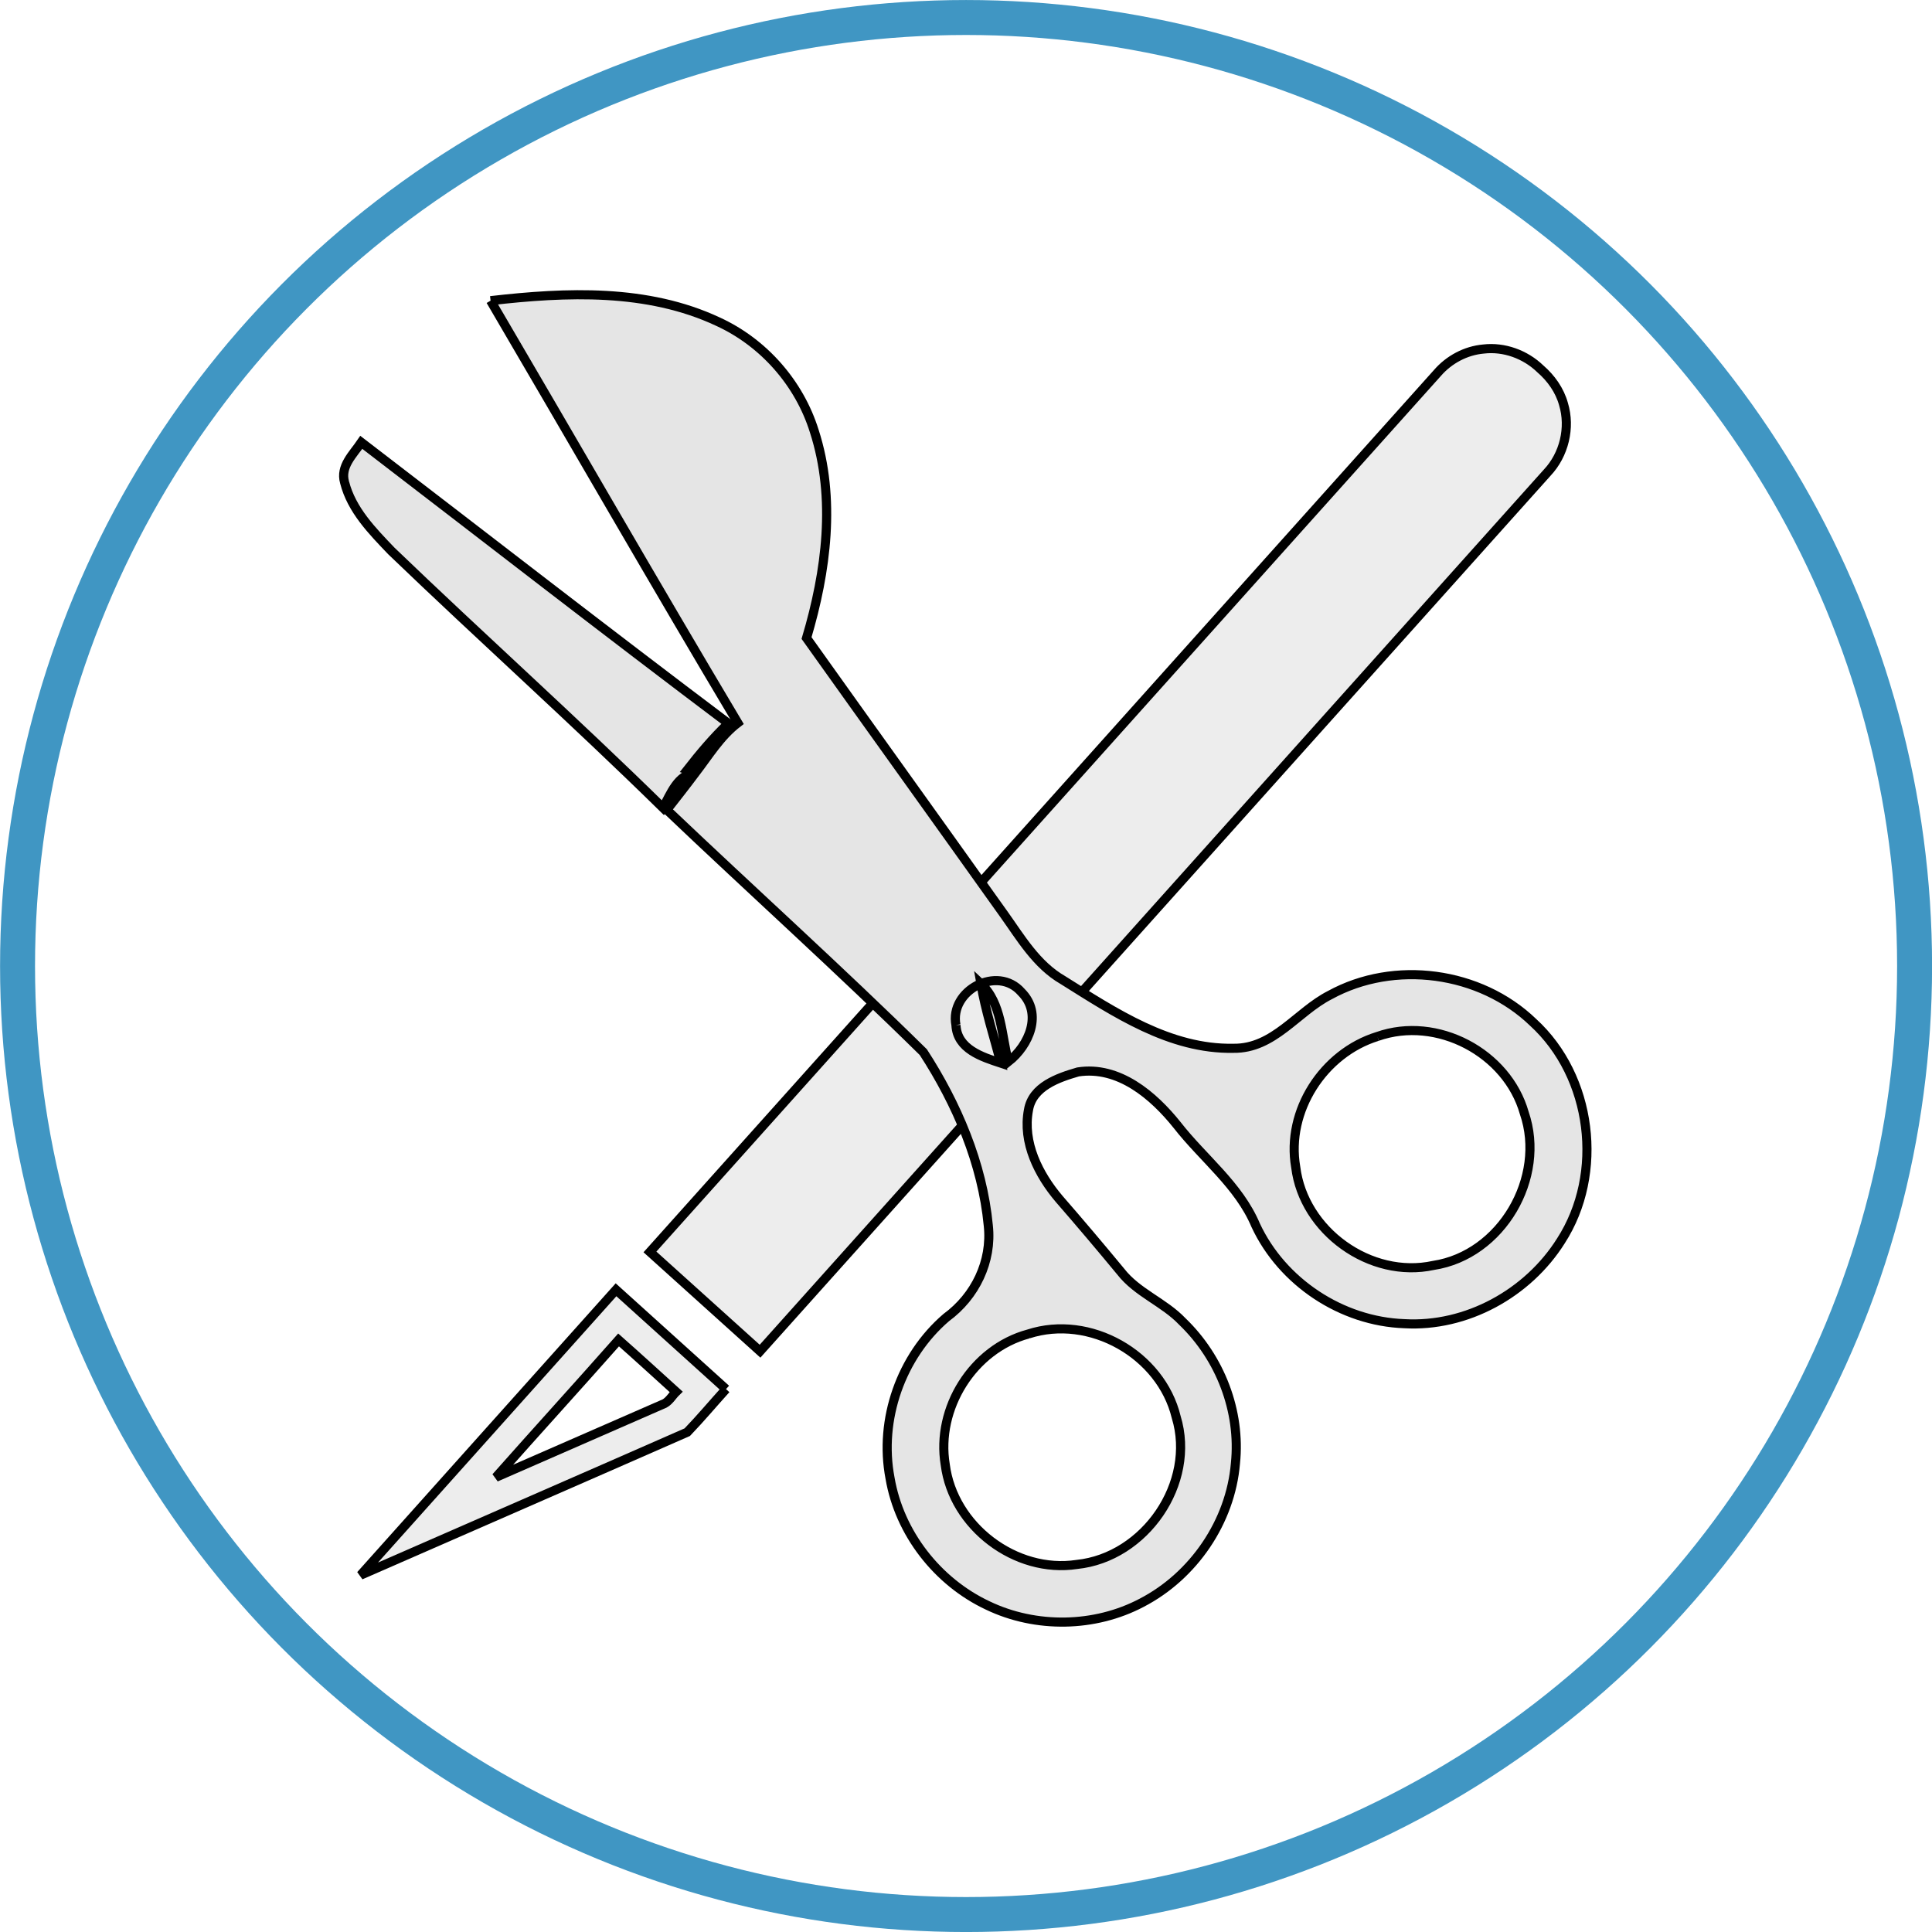 <?xml version="1.0" encoding="UTF-8" standalone="no"?>
<svg id="svg14883" xmlns:rdf="http://www.w3.org/1999/02/22-rdf-syntax-ns#" xmlns="http://www.w3.org/2000/svg" viewBox="0 0 423.93 423.93" height="119.64mm" width="119.64mm" version="1.1" xmlns:cc="http://creativecommons.org/ns#" xmlns:dc="http://purl.org/dc/elements/1.1/">
 <g id="layer1" transform="translate(-282.32 -591.83)">
  <g id="g4664" transform="translate(2549.9 -1073)">
   <circle id="circle4461" cx="-2055.6" stroke-linecap="round" stroke="#4096c3" cy="1876.8" r="208.13" stroke-width="7.671" fill="none"/>
   <g id="g4477" fill-opacity=".706" transform="matrix(-.446 0 0 .446 -1889.4 1731.4)" stroke="#000" stroke-width="4.487" fill="#e5e5e5">
    <g id="#000000ff-42" fill-opacity=".706" stroke="#000" stroke-width="4.487" fill="#e5e5e5">
     <path id="path4467-3" d="m90.14 32.19c7.33-7.08 17.8-10.95 27.98-9.73 8.71 0.78 16.93 5.19 22.63 11.78 129.13 144.16 258.35 288.23 387.43 432.43-18.07 16.26-36.11 32.57-54.17 48.84-129.05-144.1-258.18-288.11-387.24-432.2-8.35-8.84-11.57-22.13-8.05-33.78 1.88-6.81 6.12-12.75 11.42-17.34z"/>
     <path id="path4469-0" d="m490.75 534.16c18.03-16.3 36.08-32.58 54.11-48.87 41.86 46.82 83.81 93.57 125.66 140.39-53.56-23.46-107.19-46.79-160.71-70.33-6.56-6.84-12.69-14.14-19.06-21.19m24.54 1.34c1.91 1.86 3.27 4.41 5.65 5.73 27.67 12.11 55.36 24.18 83.03 36.3-20.02-22.61-40.37-44.93-60.37-67.56-9.52 8.41-18.89 17.01-28.31 25.53z"/>
    </g>
   </g>
   <g id="#000000ff-6" transform="matrix(1.631 0 0 1.631 -2218.8 1712)" stroke="#000" stroke-width="1.226" fill="#e5e5e5">
    <path id="path4486" d="m36.09 11.53c10.19-1.17 21.07-1.64 30.59 2.82 6.14 2.81 10.95 8.28 12.96 14.73 2.93 9.07 1.62 18.87-1.04 27.84 8.81 12.37 17.68 24.7 26.49 37.07 2.33 3.26 4.43 6.89 8.01 8.95 6.95 4.35 14.39 9.34 22.93 9.17 5.43 0.08 8.56-4.91 12.98-7.16 8.66-4.76 20.21-3.2 27.33 3.66 7.98 7.29 9.6 20.35 3.74 29.42-4.43 7.04-12.69 11.62-21.06 11.13-8.43-0.3-16.42-5.59-19.99-13.23-2.27-5.39-7.06-8.99-10.57-13.49-3.19-3.99-7.87-8-13.34-7.15-2.68 0.78-6.13 1.96-6.66 5.11-0.84 4.39 1.36 8.72 4.13 11.98 2.8 3.22 5.55 6.47 8.26 9.75 2.23 2.88 5.83 4.13 8.31 6.74 5.08 4.88 7.87 12.05 7.14 19.08-0.66 7.86-5.63 15.13-12.6 18.75-6.34 3.35-14.26 3.47-20.72 0.37-6.78-3.18-11.89-9.74-13.15-17.14-1.5-7.87 1.48-16.38 7.57-21.6 3.88-2.84 6.18-7.53 5.65-12.38-0.79-8.33-4.22-16.36-8.74-23.32-11.27-11.1-23.05-21.69-34.51-32.6 1.31-1.67 2.62-3.34 3.89-5.04 1.78-2.31 3.31-4.86 5.66-6.66-11.24-18.85-22.16-37.88-33.26-56.8m62.61 97.46c0.16 3.23 3.5 4.28 6.05 5.12-0.94-3.56-2.08-7.08-2.7-10.71 2.86 2.66 2.74 6.97 3.71 10.51 2.79-2.2 4.64-6.46 1.74-9.36-3.21-3.67-9.7-0.23-8.8 4.44m56.7 1.53c-7.26 2.24-12.3 10.02-10.99 17.57 1.05 8.59 10.04 15.08 18.53 13.23 9.15-1.39 15.2-11.81 12.22-20.5-2.3-8.12-11.76-13.13-19.76-10.3m-46.97 40.03c-7.45 2.01-12.43 10.01-11.17 17.58 1.05 8.28 9.44 14.68 17.71 13.42 9.16-0.94 16.07-10.95 13.36-19.83-2.04-8.42-11.63-13.87-19.9-11.17z"/>
    <path id="path4488" d="m16.45 35.97c-0.62-2.14 1.16-3.77 2.25-5.38 16.45 12.61 32.82 25.34 49.38 37.81-2.01 1.92-3.8 4.04-5.51 6.23l1.12 0.36c-2.47 0.32-3.36 2.9-4.41 4.76-11.96-11.74-24.45-22.93-36.53-34.54-2.57-2.69-5.36-5.52-6.3-9.24z"/>
   </g>
  </g>
 </g>
</svg>
